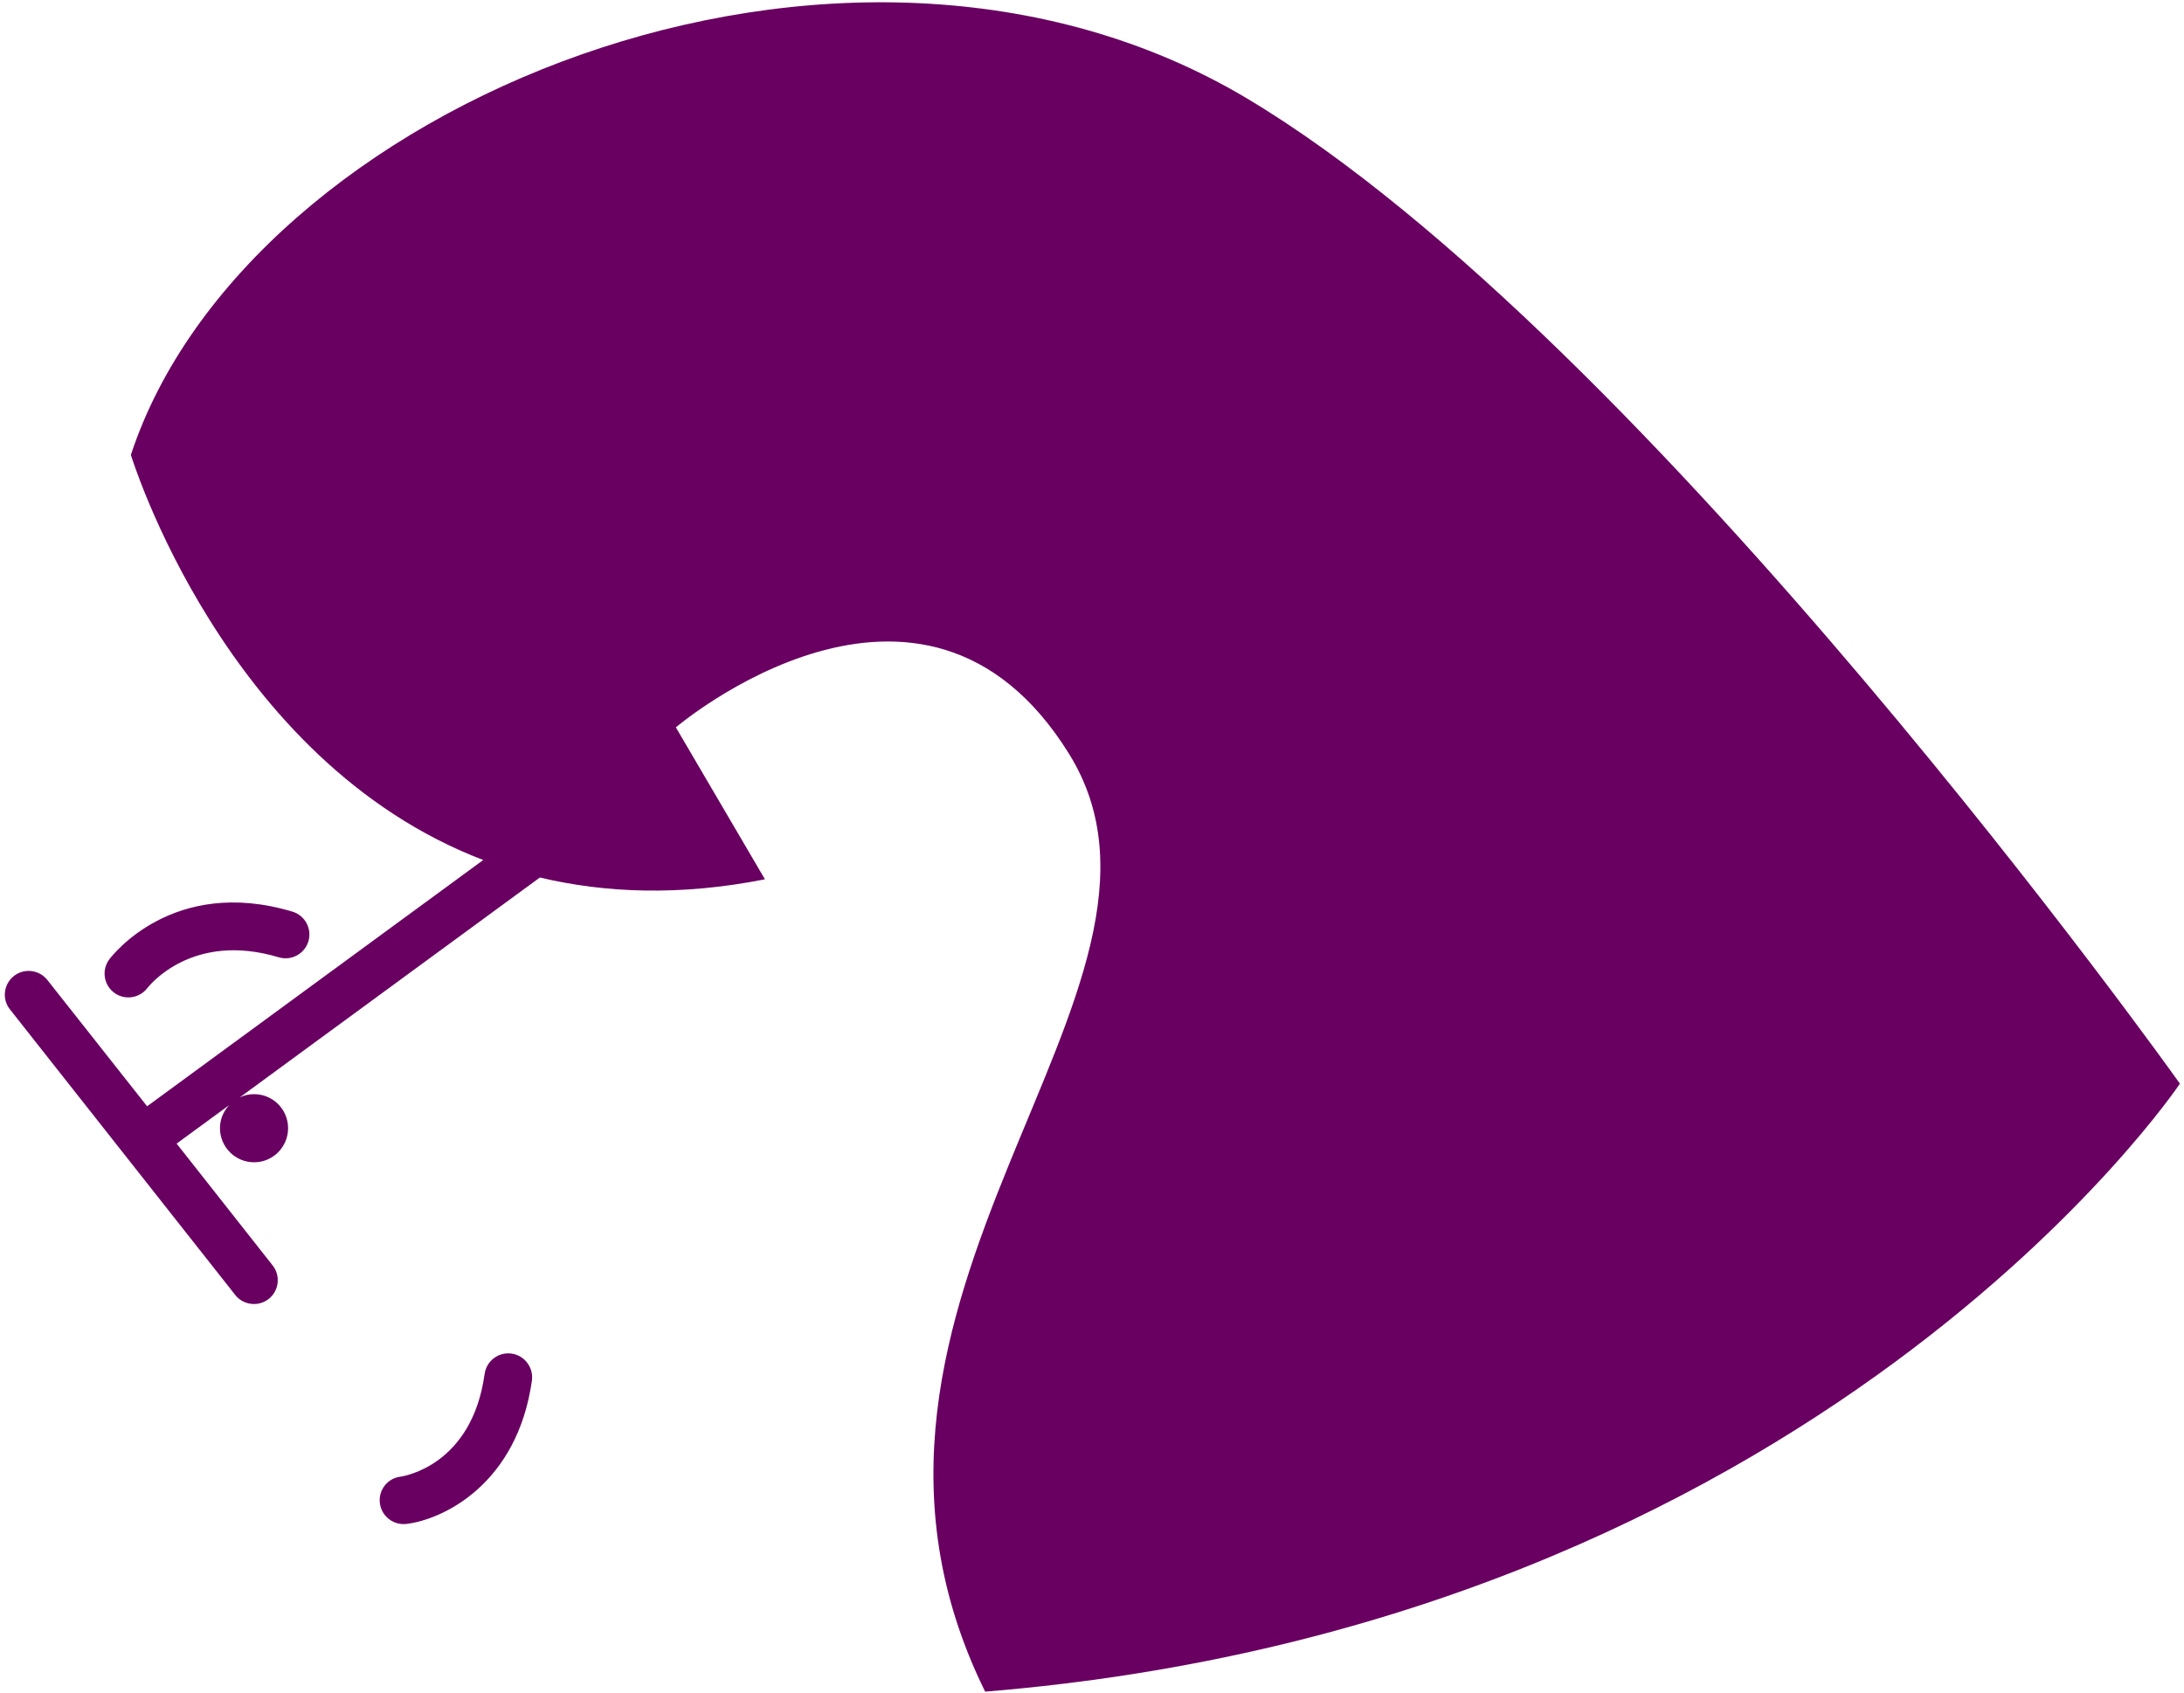 <svg width="89" height="69" viewBox="0 0 89 69" fill="none" xmlns="http://www.w3.org/2000/svg">
<path d="M88.834 44.161C88.834 44.161 74.099 66.156 40.146 68.938C32.245 52.917 49.537 40.318 43.557 30.708C37.584 21.099 27.542 29.641 27.542 29.641L31.172 35.833C27.714 36.516 24.672 36.396 22 35.76L9.766 44.724C9.943 44.635 10.141 44.589 10.354 44.589C11.12 44.589 11.74 45.208 11.74 45.974C11.74 46.745 11.12 47.365 10.354 47.365C9.589 47.365 8.964 46.745 8.964 45.974C8.964 45.609 9.11 45.281 9.339 45.036L7.198 46.604L11.11 51.568C11.443 51.99 11.37 52.599 10.953 52.932C10.771 53.073 10.563 53.141 10.354 53.141C10.068 53.141 9.781 53.021 9.589 52.776L0.406 41.135C0.073 40.719 0.146 40.109 0.563 39.776C0.985 39.443 1.594 39.516 1.927 39.932L5.995 45.083L19.693 35.047C9.125 31.01 5.334 18.537 5.334 18.537C10.031 4.229 34.375 -5.807 50.823 4.016C67.266 13.839 88.834 44.161 88.834 44.161ZM20.844 55.161C20.318 55.089 19.828 55.453 19.75 55.984C19.235 59.724 16.453 60.156 16.323 60.177C15.792 60.24 15.417 60.719 15.479 61.25C15.537 61.745 15.959 62.109 16.443 62.109C16.479 62.109 16.516 62.109 16.558 62.104C18.068 61.922 21.084 60.474 21.677 56.255C21.745 55.724 21.375 55.234 20.844 55.161ZM4.651 40.453C4.823 40.583 5.031 40.646 5.229 40.646C5.521 40.646 5.813 40.516 6.005 40.266C6.078 40.172 7.828 37.953 11.354 39.01C11.87 39.167 12.412 38.875 12.568 38.359C12.719 37.844 12.432 37.307 11.917 37.151C7.047 35.693 4.552 38.964 4.448 39.104C4.136 39.531 4.224 40.135 4.651 40.453Z" fill="#690061"/>
</svg>
